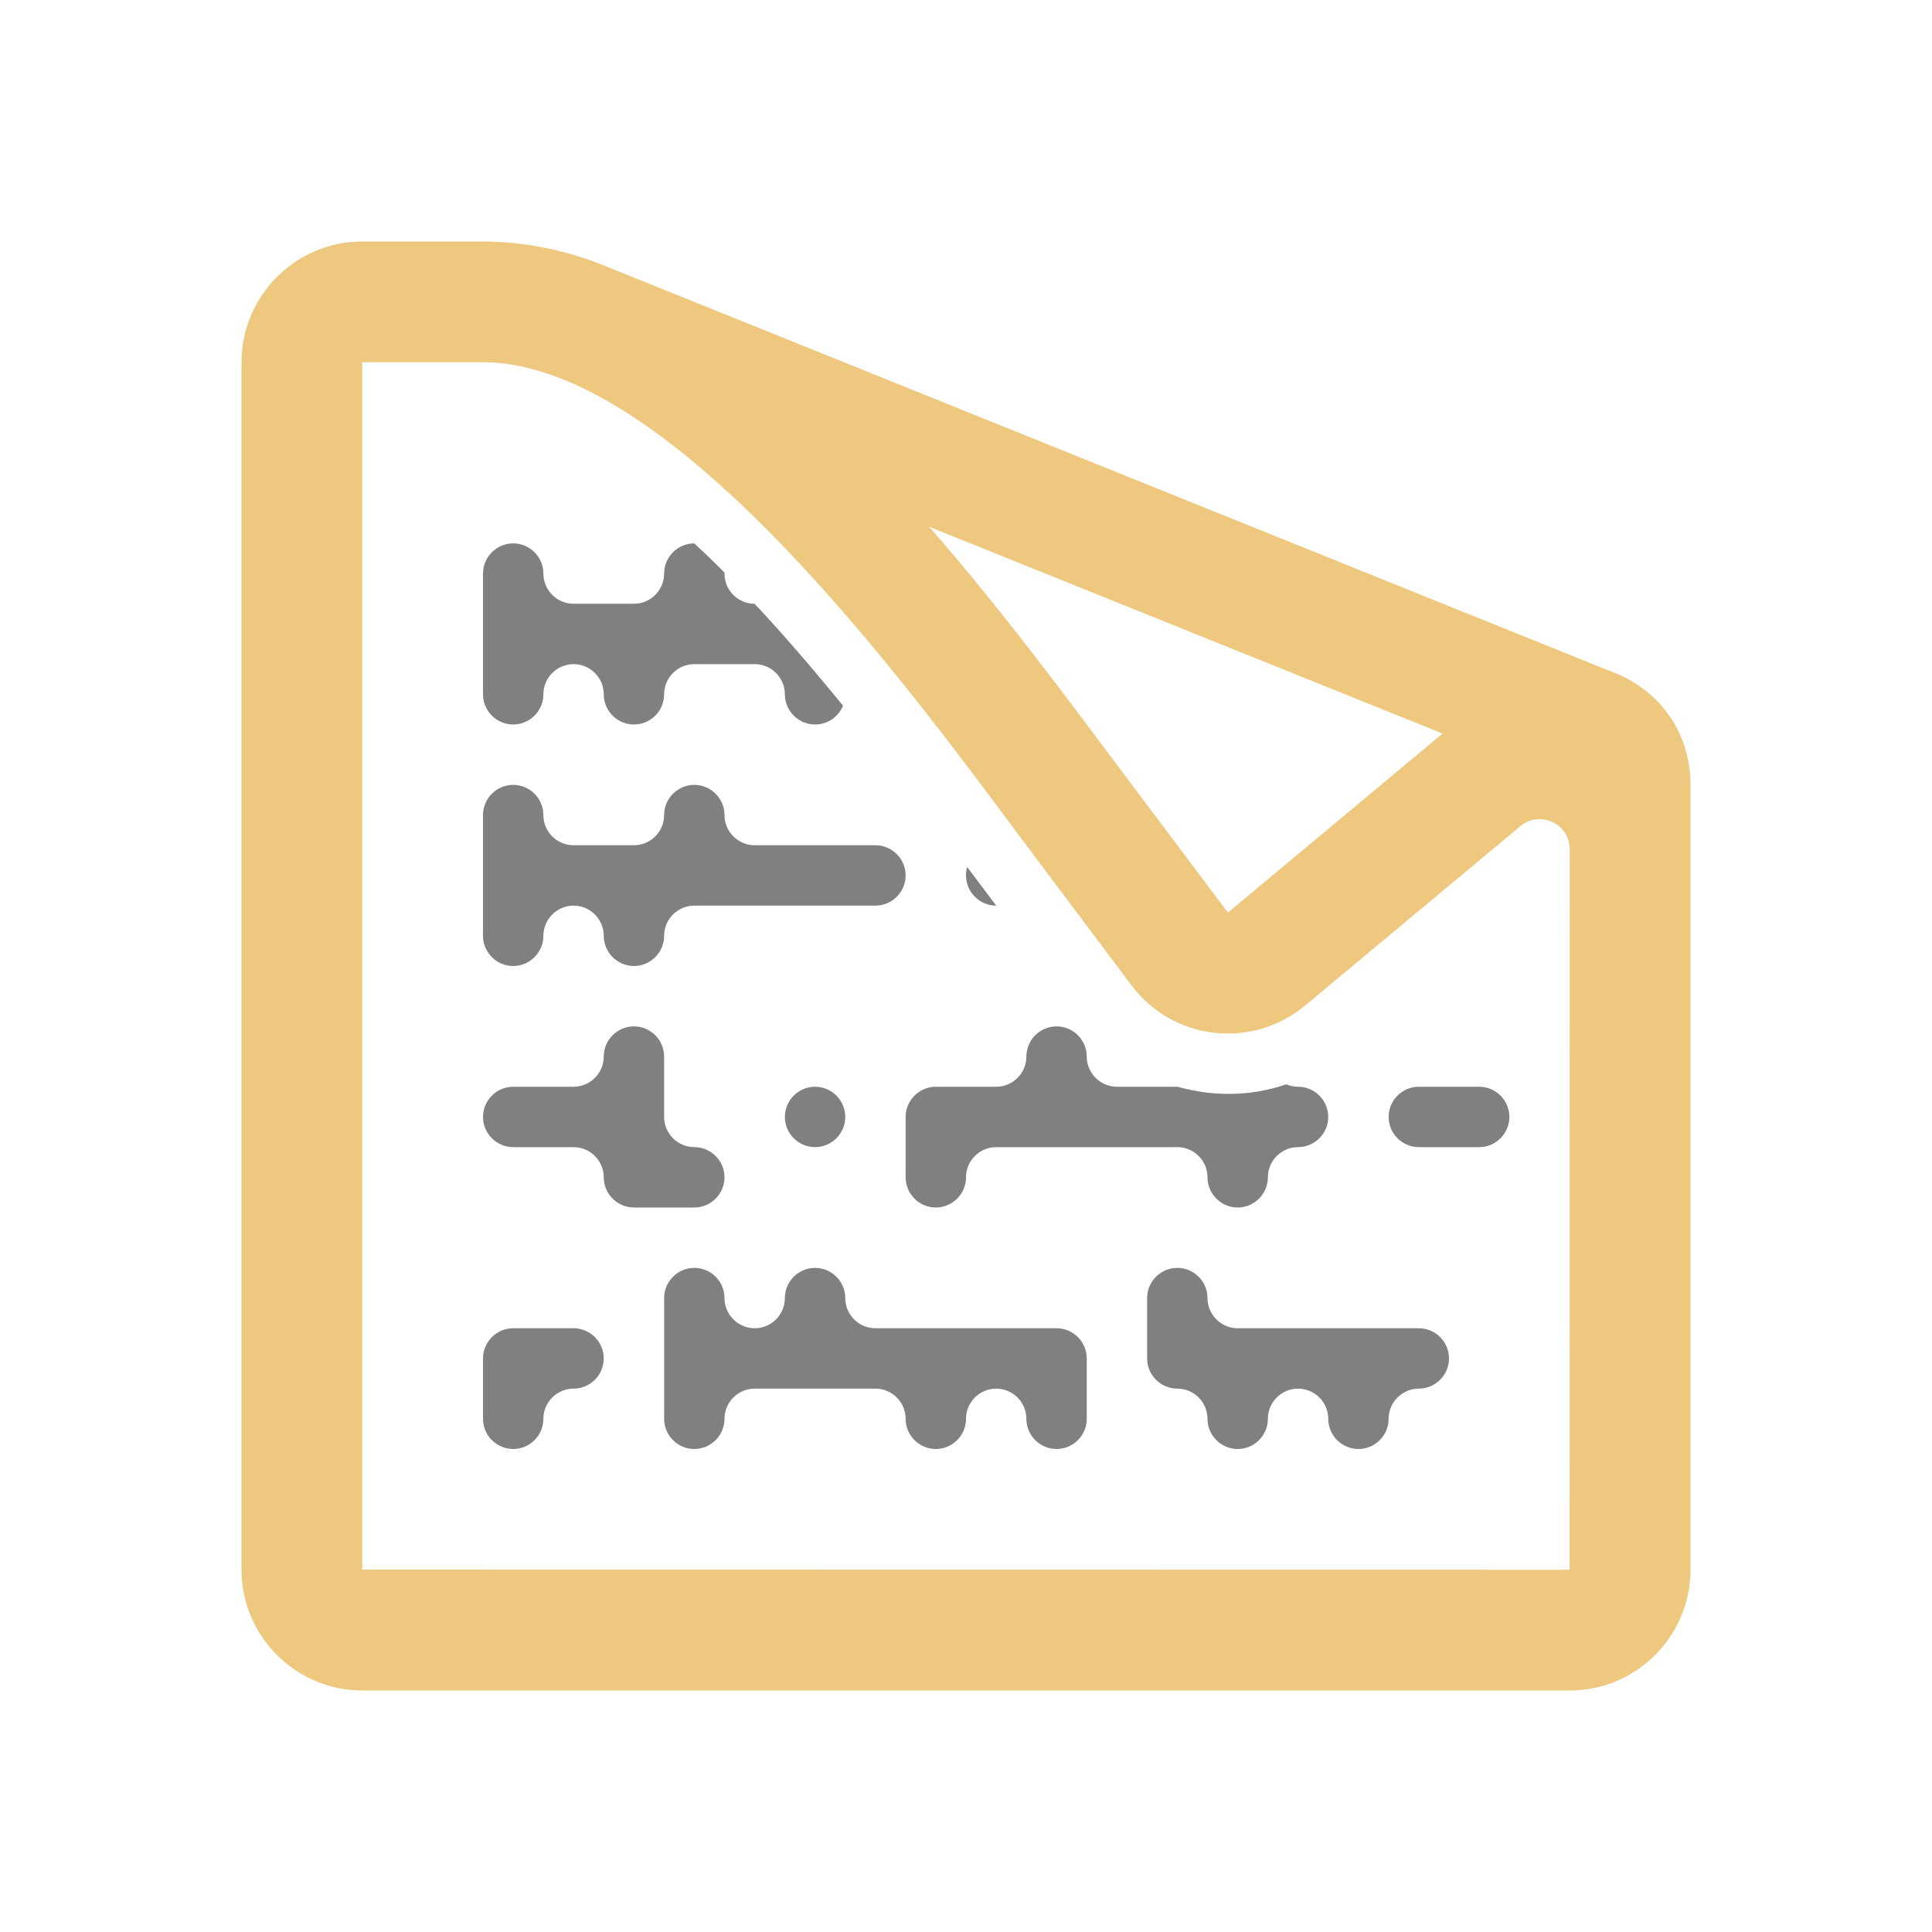 <svg xmlns="http://www.w3.org/2000/svg" width="1024" height="1024" shape-rendering="geometricPrecision" text-rendering="geometricPrecision" image-rendering="optimizeQuality" clip-rule="evenodd" viewBox="0 0 10240 10240"><title>sticky_note_text icon</title><desc>sticky_note_text icon from the IconExperience.com O-Collection. Copyright by INCORS GmbH (www.incors.com).</desc><path fill="#EDC87E" d="M2560 1280c214 0 441 46 638 126l5393 2174c231 108 369 326 369 580v4160c0 352-287 640-640 640H1920c-352 0-640-288-640-640V1920c0-353 288-640 640-640h640zm5086 2608L4925 2792c401 459 752 938 1027 1304l556 741 1138-949zM1920 1920v6399l6399 1 1-3818c0-136-158-210-262-123l-1140 950c-283 235-701 187-922-108l-556-741c-557-743-1853-2560-2880-2560h-640z"/><path fill="gray" d="M6817 5747c-132 46-275 61-421 44-53-7-105-17-155-31h-321c-88 0-160-72-160-160s-72-160-160-160-160 72-160 160-72 160-160 160h-320c-88 0-160 72-160 160v320c0 88 72 160 160 160s160-72 160-160 72-160 160-160h960c88 0 160 72 160 160s72 160 160 160 160-72 160-160 72-160 160-160 160-72 160-160-72-160-160-160c-22 0-43-5-63-13zm-1537-947l-96-128-58-77c-4 14-6 29-6 45 0 88 72 160 160 160zm-812-1060c-129-158-261-314-400-466-21-23-44-48-69-74-88 0-159-72-159-160v-5c-50-51-104-103-160-155-88 0-160 72-160 160s-72 160-160 160h-320c-88 0-160-72-160-160s-72-160-160-160-160 72-160 160v640c0 88 72 160 160 160s160-72 160-160 72-160 160-160 160 72 160 160 72 160 160 160 160-72 160-160 72-160 160-160h320c88 0 160 72 160 160s72 160 160 160c67 0 124-41 148-100zm1772 2980c88 0 160 72 160 160s72 160 160 160h960c88 0 160 72 160 160s-72 160-160 160-160 72-160 160-72 160-160 160-160-72-160-160-72-160-160-160-160 72-160 160-72 160-160 160-160-72-160-160-72-160-160-160-160-72-160-160v-320c0-88 72-160 160-160zm-3520-960h320c88 0 160-72 160-160s72-160 160-160 160 72 160 160v320c0 88 72 160 160 160s160 72 160 160-72 160-160 160h-320c-88 0-160-72-160-160s-72-160-160-160h-320c-88 0-160-72-160-160s72-160 160-160zm3040 1760c0 88-72 160-160 160s-160-72-160-160-72-160-160-160-160 72-160 160-72 160-160 160-160-72-160-160-72-160-160-160h-640c-88 0-160 72-160 160s-72 160-160 160-160-72-160-160v-640c0-88 72-160 160-160s160 72 160 160 72 160 160 160 160-72 160-160 72-160 160-160 160 72 160 160 72 160 160 160h960c88 0 160 72 160 160v320zm-2560-320c0 88-72 160-160 160s-160 72-160 160-72 160-160 160-160-72-160-160v-320c0-88 72-160 160-160h320c88 0 160 72 160 160zm4320-1440h320c88 0 160 72 160 160s-72 160-160 160h-320c-88 0-160-72-160-160s72-160 160-160zm-3200 0c88 0 160 72 160 160s-72 160-160 160-160-72-160-160 72-160 160-160zM2720 4160c88 0 160 72 160 160s72 160 160 160h320c88 0 160-72 160-160s72-160 160-160 160 72 160 160 72 160 160 160h640c88 0 160 72 160 160s-72 160-160 160h-960c-88 0-160 72-160 160s-72 160-160 160-160-72-160-160-72-160-160-160-160 72-160 160-72 160-160 160-160-72-160-160v-640c0-88 72-160 160-160z"/></svg>